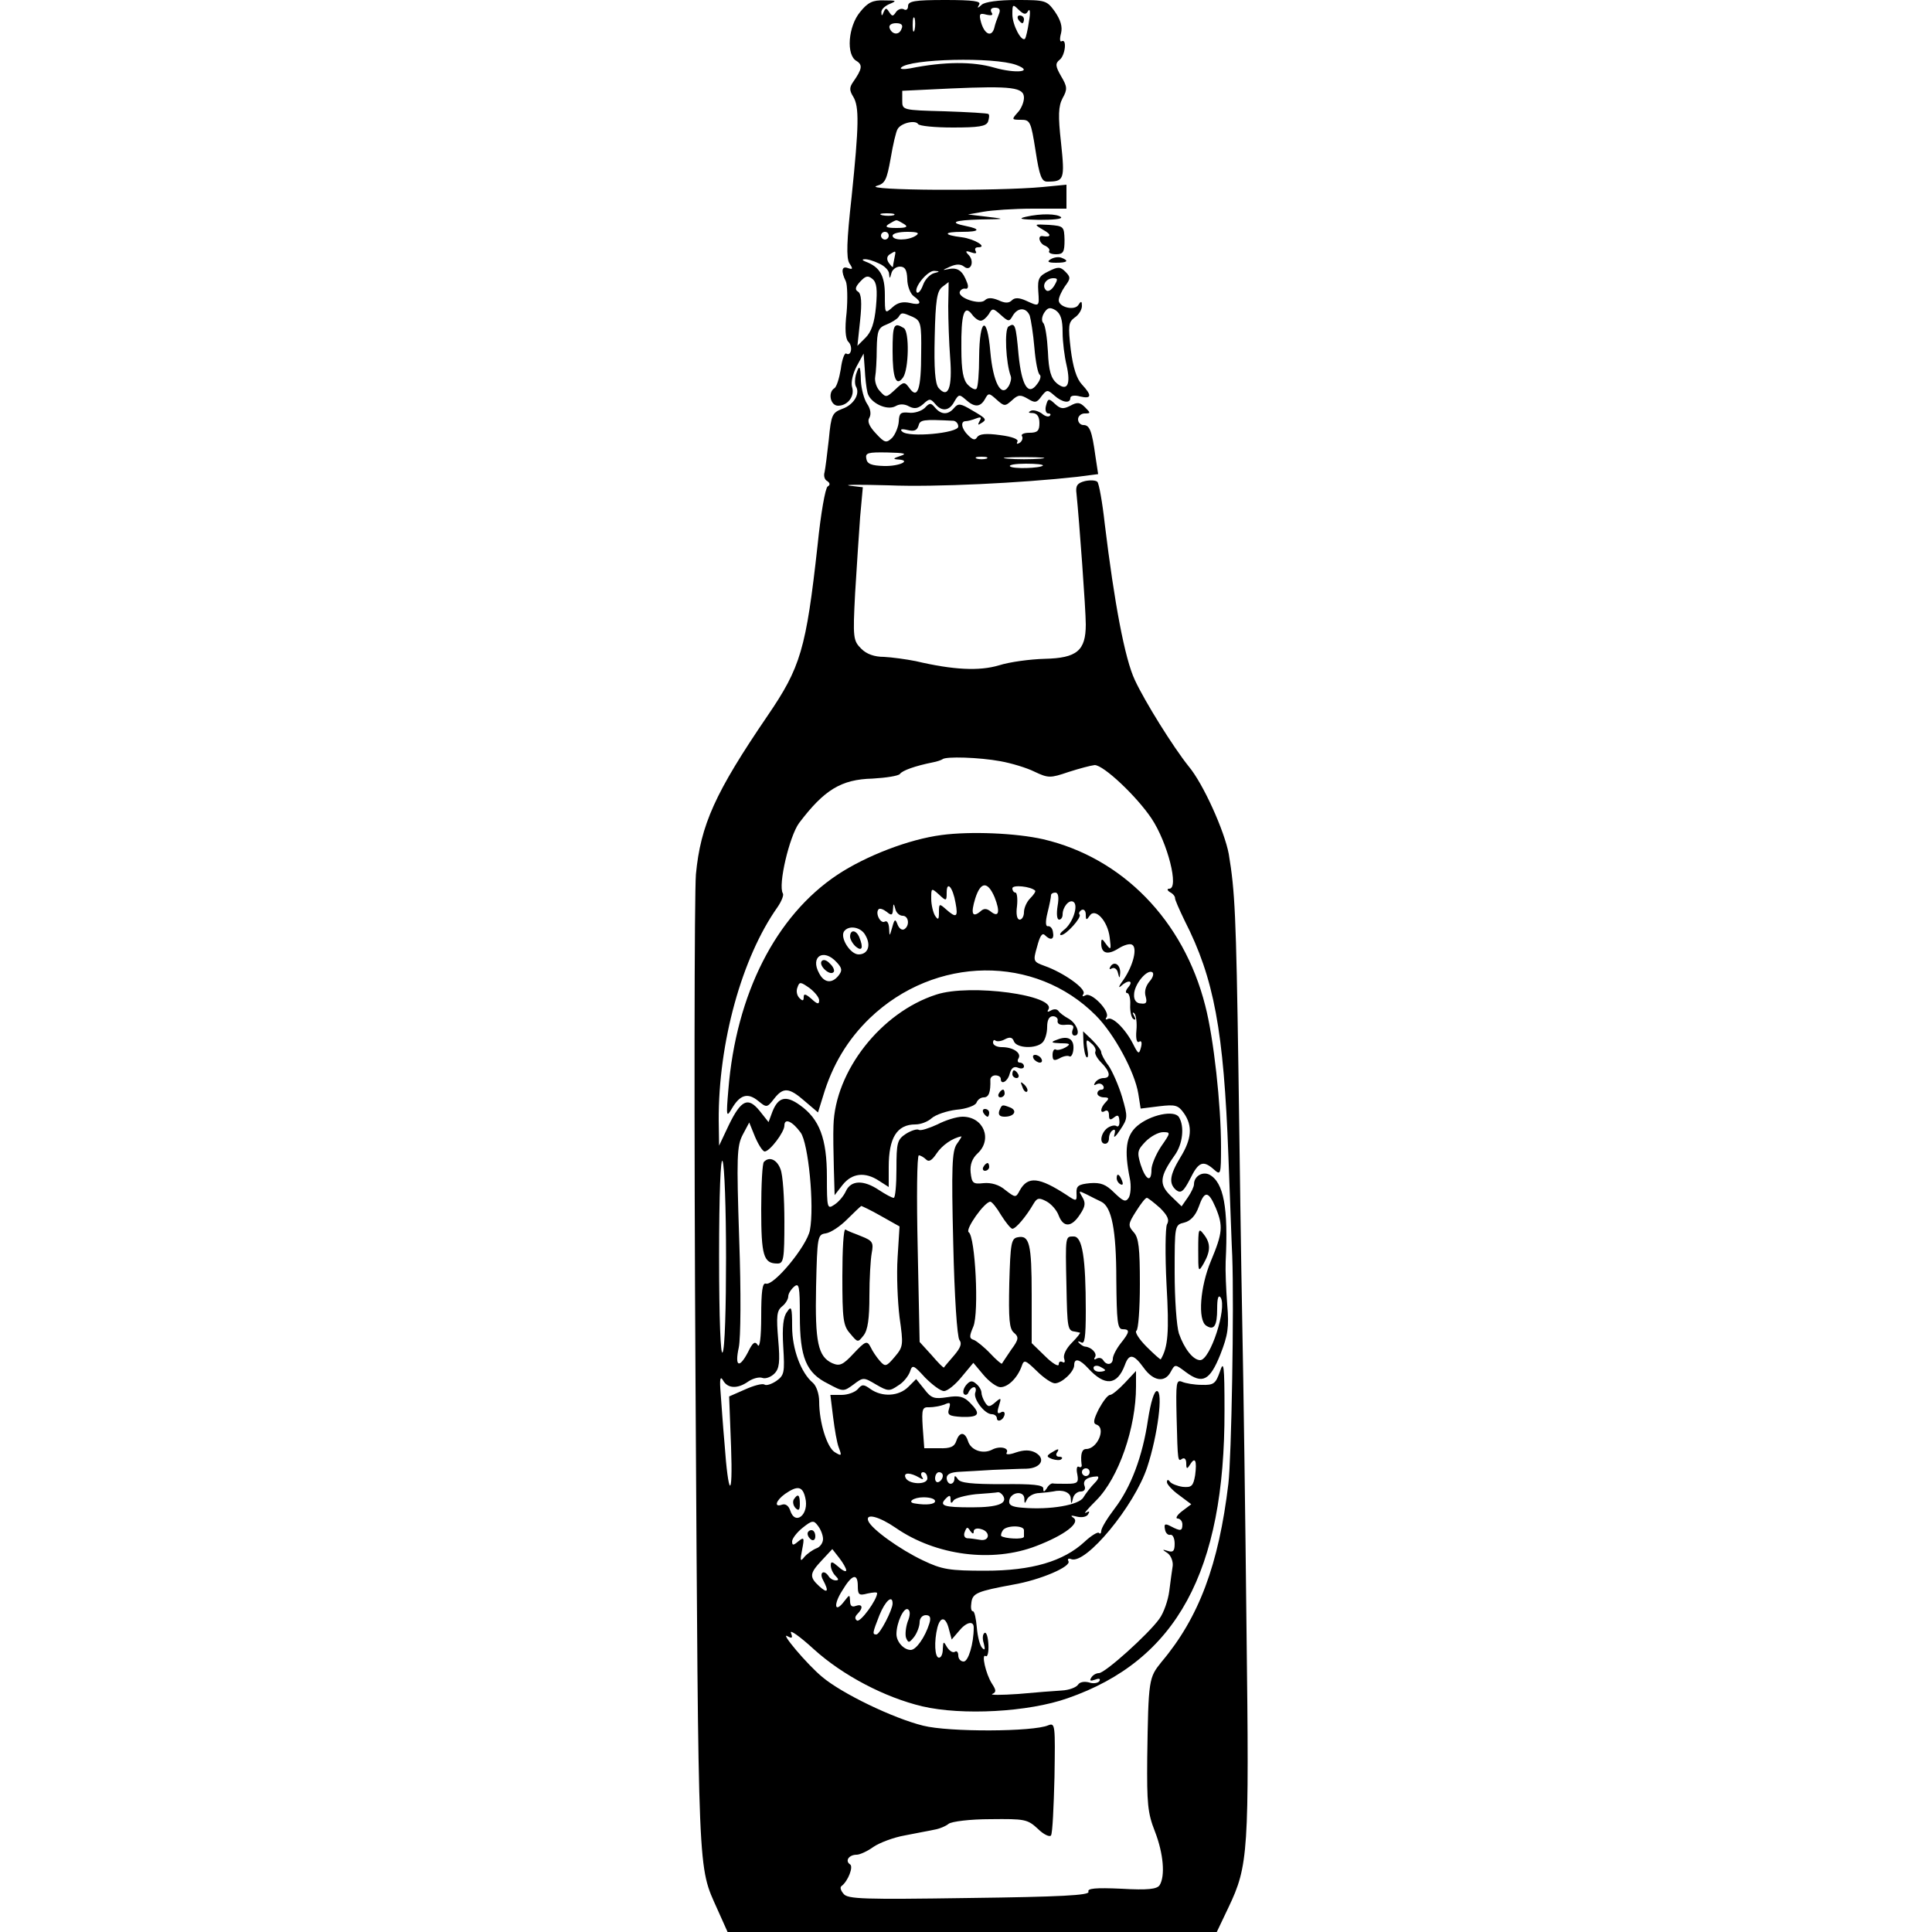 <?xml version="1.0" standalone="no"?>
<!DOCTYPE svg PUBLIC "-//W3C//DTD SVG 20010904//EN"
 "http://www.w3.org/TR/2001/REC-SVG-20010904/DTD/svg10.dtd">
<svg version="1.0" xmlns="http://www.w3.org/2000/svg"
 width="500pt" height="500pt" viewBox="0 0 500 500"
 preserveAspectRatio="xMidYMid meet">

<g transform="translate(0,500) scale(0.1,-0.1)"
fill="#000000" stroke="none">
<path d="M2226 4969 c-31 -37 -37 -112 -9 -127 16 -10 14 -21 -9 -54 -10 -14
-10 -22 0 -38 16 -26 15 -74 -4 -259 -13 -116 -14 -158 -6 -172 10 -15 9 -17
-3 -13 -17 7 -19 -8 -6 -34 4 -9 5 -46 2 -81 -5 -42 -3 -67 4 -75 13 -12 8
-39 -5 -31 -4 3 -11 -15 -14 -40 -4 -24 -11 -47 -17 -50 -17 -11 -10 -45 10
-45 25 0 44 25 36 49 -3 12 2 34 12 53 l18 33 3 -40 c1 -22 4 -49 7 -61 6 -26
50 -48 73 -35 10 6 23 6 35 -1 14 -7 23 -5 36 6 16 15 19 15 31 1 17 -21 37
-19 50 6 11 19 13 19 29 5 23 -21 38 -20 50 1 9 17 11 16 30 -1 20 -18 22 -18
40 -2 16 15 22 15 41 4 18 -11 23 -11 35 6 14 18 16 18 33 3 21 -19 42 -22 42
-7 0 6 11 8 25 4 30 -7 32 2 5 31 -14 15 -23 44 -29 91 -7 61 -6 70 10 82 11
7 19 21 19 30 0 13 -2 14 -9 3 -10 -16 -51 -6 -51 12 0 7 7 23 16 36 15 20 15
24 1 38 -13 13 -19 13 -43 1 -25 -12 -29 -19 -27 -51 3 -42 3 -41 -32 -25 -18
8 -29 8 -36 1 -8 -8 -18 -8 -35 0 -17 7 -28 7 -35 0 -13 -13 -71 6 -65 22 2 5
8 9 14 8 7 -2 9 5 5 15 -11 30 -23 40 -46 36 -20 -4 -20 -4 2 6 16 7 27 7 36
0 17 -14 28 13 12 30 -10 10 -8 12 6 7 11 -4 16 -3 12 3 -3 6 -1 10 6 10 27 0
-10 22 -42 26 -49 6 -48 14 1 14 45 0 50 7 10 15 -45 9 -32 15 36 17 67 1 68
1 19 7 l-50 6 40 7 c22 4 79 8 128 8 l87 0 0 31 0 31 -62 -6 c-116 -11 -470
-9 -429 3 22 6 26 16 36 71 6 36 14 70 18 76 9 16 46 24 53 13 3 -5 43 -9 90
-9 67 0 86 3 91 15 3 9 4 18 1 20 -2 2 -53 5 -113 7 -110 3 -110 3 -110 28 l0
25 125 6 c159 7 190 3 190 -24 0 -11 -7 -29 -17 -39 -15 -17 -15 -18 9 -18 24
0 26 -4 38 -80 10 -66 16 -80 30 -80 44 0 46 5 36 100 -8 71 -7 95 4 116 13
23 12 30 -4 57 -15 26 -15 33 -4 42 15 11 20 57 5 48 -4 -2 -5 7 -1 21 4 17
-1 34 -16 56 -21 29 -24 30 -99 30 -48 0 -82 -5 -90 -12 -11 -10 -13 -10 -7 0
6 9 -15 12 -88 12 -80 0 -96 -3 -96 -16 0 -8 -5 -12 -11 -8 -6 3 -15 0 -20 -7
-8 -12 -10 -12 -18 0 -7 11 -9 11 -14 0 -4 -11 -6 -11 -6 -1 -1 7 9 17 22 22
19 8 17 9 -15 9 -29 1 -42 -5 -62 -30z m435 3 c5 7 6 -5 2 -27 -3 -22 -8 -42
-10 -45 -9 -10 -33 35 -33 63 0 26 1 27 16 12 14 -13 19 -14 25 -3z m-76 -9
c-4 -10 -10 -26 -12 -36 -7 -24 -25 -16 -34 15 -6 22 -4 25 14 20 14 -3 18 -1
13 6 -4 7 -1 12 9 12 12 0 15 -5 10 -17z m-218 -40 c-3 -10 -5 -4 -5 12 0 17
2 24 5 18 2 -7 2 -21 0 -30z m-34 2 c-6 -17 -25 -15 -31 3 -2 7 5 12 17 12 14
0 19 -5 14 -15z m297 -93 c48 -18 -1 -23 -57 -7 -55 16 -128 16 -218 -2 -16
-3 -27 -2 -23 2 22 23 241 28 298 7z m-317 -389 c-7 -2 -21 -2 -30 0 -10 3 -4
5 12 5 17 0 24 -2 18 -5z m27 -23 c11 -7 6 -10 -20 -10 -26 0 -31 3 -20 10 8
5 17 10 20 10 3 0 12 -5 20 -10z m-40 -30 c0 -5 -4 -10 -10 -10 -5 0 -10 5
-10 10 0 6 5 10 10 10 6 0 10 -4 10 -10z m70 0 c-20 -13 -60 -13 -60 0 0 6 17
10 38 10 27 0 33 -3 22 -10z m-55 -57 c-2 -10 -4 -20 -4 -23 -1 -3 -5 2 -11
10 -6 9 -5 17 3 22 16 10 16 10 12 -9z m-40 -15 c14 -6 26 -18 26 -27 1 -13 2
-13 6 2 2 9 12 17 22 17 13 0 18 -8 19 -32 0 -18 8 -38 16 -44 24 -17 19 -25
-9 -18 -18 4 -32 1 -45 -11 -20 -18 -20 -17 -20 32 0 50 -13 72 -50 86 -8 3
-10 6 -3 6 7 1 24 -4 38 -11z m142 -25 c-10 -3 -23 -16 -28 -30 -5 -14 -12
-23 -16 -20 -10 11 27 57 45 56 15 -1 15 -2 -1 -6z m-150 -87 c-4 -42 -12 -65
-27 -80 l-21 -21 7 66 c5 47 3 68 -5 74 -9 5 -8 12 5 26 14 15 20 17 32 7 11
-9 13 -27 9 -72z m461 54 c-7 -11 -16 -16 -21 -11 -12 12 0 31 19 31 12 0 12
-3 2 -20z m-274 -52 c0 -35 2 -95 5 -134 6 -77 -5 -107 -30 -78 -9 11 -12 50
-10 132 2 95 6 118 19 129 9 7 17 13 17 13 0 0 0 -28 -1 -62z m296 -68 c0 -25
5 -63 10 -84 12 -52 2 -70 -25 -48 -15 13 -21 32 -23 82 -2 36 -7 69 -12 74
-5 5 -4 16 2 26 9 14 15 16 30 7 13 -9 18 -24 18 -57z m-212 30 c6 0 15 8 21
17 9 16 11 16 31 -2 20 -18 22 -18 31 -2 13 22 35 22 44 0 3 -10 9 -47 12 -83
3 -36 9 -67 14 -70 4 -3 1 -14 -7 -24 -23 -32 -40 -4 -48 76 -7 78 -9 84 -26
73 -11 -7 -7 -95 6 -129 2 -6 -1 -18 -6 -26 -19 -30 -40 11 -47 89 -8 97 -28
89 -29 -12 0 -42 -3 -80 -7 -83 -3 -4 -13 1 -22 10 -12 12 -17 36 -17 94 -1
88 7 115 27 89 7 -10 17 -17 23 -17z m-176 10 c21 -10 23 -17 22 -93 0 -94 -9
-121 -30 -92 -13 18 -15 18 -37 -3 -23 -21 -24 -22 -40 -4 -9 9 -14 26 -12 37
2 11 4 44 4 73 1 46 4 54 25 62 13 5 27 14 31 19 8 13 9 13 37 1z"/>
<path d="M2635 4950 c3 -5 8 -10 11 -10 2 0 4 5 4 10 0 6 -5 10 -11 10 -5 0
-7 -4 -4 -10z"/>
<path d="M2310 4091 c0 -69 9 -93 27 -68 15 21 17 119 2 128 -26 16 -29 9 -29
-60z"/>
<path d="M2655 4439 c-22 -5 -13 -7 34 -8 35 0 61 2 57 7 -10 9 -52 10 -91 1z"/>
<path d="M2700 4405 c22 -12 21 -20 -2 -16 -14 2 -8 -20 7 -25 8 -4 13 -10 10
-14 -2 -4 5 -8 18 -8 19 0 22 6 22 37 -1 35 -2 36 -40 39 -40 2 -40 2 -15 -13z"/>
<path d="M2719 4329 c-10 -6 -7 -9 14 -9 29 0 35 5 14 13 -8 3 -20 1 -28 -4z"/>
<path d="M2215 4030 c-3 -11 -3 -24 0 -30 12 -19 -6 -48 -35 -58 -26 -10 -29
-15 -35 -79 -4 -37 -9 -75 -11 -85 -3 -9 0 -20 7 -23 7 -5 8 -10 1 -14 -6 -3
-18 -71 -26 -151 -30 -271 -44 -317 -130 -443 -135 -198 -173 -282 -185 -410
-4 -51 -5 -643 -1 -1317 8 -1301 5 -1245 57 -1362 l26 -58 633 0 633 0 30 63
c52 109 54 143 47 717 -3 289 -8 647 -11 795 -3 149 -7 446 -10 660 -6 398 -9
459 -25 555 -11 59 -66 182 -104 227 -40 50 -113 167 -139 223 -26 55 -53 199
-78 405 -6 55 -15 104 -19 108 -4 4 -18 5 -32 2 -20 -5 -25 -12 -22 -33 7 -69
24 -300 24 -338 0 -68 -23 -87 -106 -89 -38 -1 -91 -8 -119 -17 -51 -15 -117
-12 -215 11 -25 5 -62 10 -82 11 -25 0 -45 7 -59 21 -21 21 -22 28 -16 143 4
67 10 156 13 198 l7 77 -34 4 c-19 3 27 3 101 1 121 -5 343 6 488 22 l54 7 -7
46 c-9 66 -15 81 -31 81 -8 0 -14 7 -14 15 0 8 8 15 17 15 16 0 16 1 1 16 -13
13 -20 14 -38 4 -18 -9 -25 -9 -40 5 -16 15 -18 14 -23 -5 -3 -11 0 -20 6 -20
6 0 7 -3 4 -6 -4 -4 -13 -1 -21 6 -9 6 -21 10 -28 7 -8 -4 -7 -6 5 -6 11 -1
17 -9 17 -26 0 -20 -5 -25 -26 -25 -14 0 -23 -4 -19 -9 3 -5 0 -13 -6 -17 -7
-4 -9 -3 -6 3 4 6 -13 13 -45 17 -36 5 -53 3 -59 -5 -5 -9 -11 -8 -23 4 -18
17 -21 37 -7 37 5 0 17 3 27 7 13 5 15 3 9 -7 -5 -9 -4 -11 3 -6 17 10 16 12
-22 34 -30 18 -36 19 -47 6 -15 -18 -33 -18 -49 1 -11 13 -14 13 -27 -1 -9 -8
-27 -14 -41 -12 -21 2 -25 -1 -26 -23 -1 -14 -9 -33 -17 -42 -15 -14 -19 -14
-42 11 -18 19 -23 32 -17 41 5 9 3 23 -6 36 -8 12 -15 39 -16 59 -1 41 -4 44
-13 16z m253 -119 c6 -1 12 -7 12 -15 0 -17 -129 -29 -145 -13 -7 6 -2 8 14 4
17 -4 24 -1 28 11 4 16 11 17 91 13z m-138 -91 c-18 -6 -20 -8 -7 -9 38 -2 5
-18 -35 -17 -32 1 -44 5 -46 19 -3 15 4 17 55 16 44 -1 52 -3 33 -9z m223 -7
c-7 -2 -19 -2 -25 0 -7 3 -2 5 12 5 14 0 19 -2 13 -5z m140 0 c-24 -2 -62 -2
-85 0 -24 2 -5 4 42 4 47 0 66 -2 43 -4z m6 -18 c-8 -7 -78 -9 -85 -2 -4 4 14
7 41 7 27 0 46 -2 44 -5z m-110 -765 c28 -5 68 -17 88 -27 36 -17 41 -17 88
-1 28 9 58 17 68 18 23 0 108 -80 147 -138 42 -63 72 -182 46 -182 -6 0 -6 -4
2 -9 8 -4 13 -11 13 -15 -1 -3 11 -30 25 -59 76 -149 101 -284 113 -607 5
-129 9 -246 10 -260 5 -134 -2 -523 -10 -590 -25 -209 -76 -346 -173 -461 -33
-41 -34 -44 -37 -249 -1 -117 1 -142 20 -190 22 -57 27 -115 12 -139 -7 -10
-30 -13 -99 -9 -67 3 -89 1 -85 -8 3 -9 -73 -13 -309 -16 -272 -4 -315 -3
-325 11 -7 8 -10 17 -5 20 17 13 31 50 22 56 -14 9 -3 25 17 25 8 0 28 9 43
20 16 11 53 25 82 30 29 6 64 12 77 15 12 2 29 9 36 15 8 6 55 12 108 12 89 1
96 0 123 -25 15 -15 31 -22 34 -17 4 6 7 74 9 151 2 134 2 141 -16 134 -38
-17 -257 -18 -324 -1 -77 19 -210 83 -261 126 -39 32 -113 120 -89 105 11 -6
13 -4 8 9 -4 10 23 -9 59 -42 75 -68 184 -125 281 -148 103 -24 274 -15 376
21 282 98 407 328 406 745 0 118 -2 131 -12 100 -11 -31 -16 -35 -47 -34 -19
0 -42 4 -51 8 -15 6 -16 -3 -14 -91 3 -119 3 -116 15 -108 6 3 10 -2 10 -12 0
-15 2 -16 10 -3 13 21 18 10 13 -28 -5 -28 -9 -32 -32 -30 -14 2 -29 8 -33 13
-5 7 -8 6 -8 -1 0 -5 14 -21 31 -33 l32 -24 -24 -18 c-13 -10 -18 -19 -11 -19
6 0 12 -7 12 -15 0 -18 -5 -18 -30 -5 -15 8 -18 6 -15 -8 1 -9 8 -16 14 -14 6
1 11 -9 11 -23 0 -19 -4 -23 -17 -19 -16 5 -16 4 -2 -5 9 -6 15 -21 14 -33 -2
-13 -6 -42 -9 -66 -3 -23 -14 -56 -26 -72 -28 -39 -140 -140 -156 -140 -7 0
-16 -5 -20 -12 -5 -8 -2 -9 10 -5 10 4 15 3 11 -4 -4 -5 -16 -7 -27 -3 -12 3
-24 1 -28 -6 -5 -7 -23 -14 -42 -15 -18 -1 -69 -5 -113 -9 -44 -3 -74 -3 -67
0 11 5 10 10 -1 27 -16 25 -28 79 -16 71 5 -3 8 11 7 30 -1 19 -5 33 -10 30
-5 -3 -6 -15 -2 -27 4 -16 3 -19 -4 -12 -6 6 -12 29 -14 53 -2 23 -6 42 -10
42 -5 0 -6 10 -4 23 3 24 16 29 108 46 70 12 152 47 143 61 -3 5 0 8 7 5 38
-15 164 138 197 238 27 82 42 197 25 197 -7 0 -16 -29 -23 -74 -14 -95 -44
-175 -87 -231 -19 -25 -34 -50 -34 -57 0 -6 -3 -9 -6 -5 -3 3 -20 -7 -37 -23
-55 -51 -137 -75 -257 -75 -93 0 -112 3 -162 27 -59 28 -133 81 -141 102 -8
21 29 11 71 -18 104 -72 250 -91 364 -47 73 28 115 60 96 73 -9 6 -6 7 9 3 12
-3 25 -1 29 6 5 8 3 9 -6 4 -7 -4 5 10 27 32 58 58 103 188 103 295 l0 40 -29
-31 c-16 -17 -33 -31 -38 -31 -6 0 -18 -16 -29 -36 -14 -28 -16 -38 -6 -41 25
-9 2 -63 -27 -63 -11 0 -15 -13 -12 -39 2 -7 -2 -10 -7 -7 -5 3 -7 -6 -4 -19
4 -22 1 -25 -27 -25 -17 0 -34 0 -37 1 -4 0 -11 -5 -15 -13 -7 -10 -9 -10 -9
0 0 9 -27 12 -106 11 -79 0 -109 3 -115 13 -7 10 -9 10 -9 1 0 -7 -4 -13 -10
-13 -5 0 -10 7 -10 15 0 10 11 15 33 16 17 1 57 3 87 5 30 1 69 3 86 3 38 1
52 26 23 42 -14 7 -29 7 -50 0 -16 -6 -27 -6 -24 -1 8 13 -18 19 -38 8 -24
-12 -55 -1 -62 23 -8 24 -22 24 -30 0 -5 -15 -15 -20 -45 -19 l-38 0 -4 54
c-3 48 -1 53 17 52 11 0 28 3 39 7 15 7 17 5 12 -11 -5 -16 0 -19 34 -21 45
-1 49 8 20 37 -16 16 -28 19 -59 14 -33 -5 -41 -3 -59 21 l-21 26 -20 -20
c-25 -25 -68 -27 -98 -6 -18 13 -22 13 -33 0 -7 -8 -26 -15 -42 -15 l-29 0 7
-57 c4 -32 10 -68 15 -80 8 -21 7 -22 -11 -11 -20 13 -40 77 -40 131 0 19 -7
40 -16 48 -31 26 -54 87 -54 146 0 50 -2 55 -13 38 -10 -12 -13 -40 -10 -90 4
-67 3 -74 -18 -89 -12 -8 -26 -13 -31 -9 -6 3 -28 -3 -50 -13 l-41 -18 5 -131
c5 -138 -7 -131 -17 10 -4 44 -8 103 -10 130 -3 36 -1 45 6 33 12 -22 38 -23
66 -3 12 8 28 12 36 9 8 -3 22 2 31 11 13 13 15 30 10 88 -5 60 -4 75 10 86 9
7 16 19 16 26 0 7 7 18 15 25 13 11 15 2 15 -75 0 -108 16 -148 73 -176 39
-21 40 -21 66 -2 25 19 26 19 58 0 31 -18 35 -18 57 -3 14 8 27 25 31 36 6 19
9 18 39 -15 19 -19 40 -35 49 -35 9 0 29 16 46 37 l30 36 26 -31 c15 -18 35
-32 44 -32 20 0 44 24 55 54 6 18 9 17 39 -12 18 -18 39 -32 47 -32 18 0 50
30 50 47 0 19 14 16 36 -8 43 -47 75 -45 95 8 11 31 23 29 49 -7 25 -35 55
-39 70 -10 11 20 11 20 39 -1 43 -32 62 -22 89 45 20 51 23 71 18 130 -3 39
-5 89 -4 111 7 139 -5 205 -42 225 -18 9 -40 -4 -40 -25 0 -6 -7 -21 -16 -34
l-16 -23 -28 27 c-31 30 -29 50 10 105 21 29 26 75 11 99 -12 19 -74 6 -108
-23 -29 -25 -34 -62 -19 -136 4 -19 2 -42 -3 -50 -8 -12 -14 -9 -37 13 -22 22
-35 27 -63 25 -30 -3 -36 -7 -35 -26 1 -21 0 -22 -25 -5 -72 47 -101 50 -122
12 -10 -19 -11 -19 -37 1 -16 14 -37 20 -57 18 -27 -3 -30 0 -33 28 -2 20 4
36 18 49 39 36 16 95 -39 95 -15 0 -44 -9 -65 -20 -22 -10 -43 -17 -48 -14 -5
3 -20 -2 -33 -10 -23 -15 -25 -23 -25 -91 0 -41 -3 -75 -7 -75 -5 0 -21 9 -38
20 -40 27 -73 26 -86 -3 -6 -13 -19 -28 -30 -35 -18 -12 -19 -9 -19 73 0 98
-19 149 -70 185 -36 26 -56 21 -71 -17 l-10 -27 -23 29 c-30 37 -48 29 -80
-37 l-25 -53 -1 65 c-1 202 60 422 152 552 11 16 17 32 14 36 -13 21 17 148
42 182 65 86 109 113 190 115 35 2 67 7 71 12 6 9 40 21 85 30 11 2 22 6 25 8
8 8 96 5 150 -5z m-517 -961 c20 -27 36 -190 24 -253 -8 -41 -94 -145 -114
-138 -9 3 -12 -21 -12 -85 0 -55 -4 -83 -9 -74 -7 11 -13 7 -25 -18 -23 -44
-35 -38 -24 12 5 25 6 141 1 281 -7 212 -6 240 9 269 l17 32 15 -37 c9 -21 20
-38 25 -38 13 0 51 50 51 67 0 20 20 12 42 -18z m933 -36 c-14 -21 -25 -48
-25 -60 0 -35 -15 -27 -28 13 -10 33 -8 38 13 60 13 13 33 24 45 24 20 0 20
-1 -5 -37z m-529 6 c-12 -18 -14 -58 -9 -258 3 -135 10 -241 16 -249 7 -9 3
-20 -14 -40 -13 -15 -25 -29 -26 -31 -1 -2 -15 12 -32 32 l-31 34 -5 242 c-3
132 -2 241 3 241 4 0 13 -5 19 -11 7 -7 15 -2 27 16 14 21 41 40 64 44 2 1 -4
-9 -12 -20z m-597 -294 c0 -126 -3 -237 -9 -245 -5 -9 -9 84 -9 250 0 160 4
257 9 245 5 -11 9 -123 9 -250z m971 145 c27 -13 39 -73 39 -202 1 -107 3
-128 16 -128 20 0 19 -7 -5 -37 -11 -14 -20 -32 -20 -39 0 -16 -16 -19 -25 -4
-4 6 -11 7 -17 4 -6 -4 -8 -2 -4 4 6 10 -10 26 -26 27 -3 0 -10 4 -15 9 -5 5
-3 6 5 2 9 -6 12 13 12 81 0 138 -9 193 -31 193 -22 0 -22 4 -19 -130 2 -105
3 -114 21 -116 5 -1 11 -2 14 -3 2 0 -7 -12 -21 -26 -15 -15 -23 -32 -20 -41
3 -9 1 -12 -4 -9 -6 3 -10 1 -10 -6 0 -7 -16 2 -35 21 l-35 34 0 125 c0 133
-6 155 -36 149 -17 -3 -19 -15 -22 -119 -2 -93 0 -118 12 -128 13 -11 13 -17
-7 -44 -12 -18 -23 -34 -24 -36 -1 -2 -15 10 -30 26 -15 16 -35 32 -42 35 -13
4 -13 9 -2 35 15 36 5 233 -12 244 -10 7 41 79 56 79 4 0 17 -16 28 -35 12
-19 25 -35 29 -35 9 0 36 32 55 65 9 15 14 16 33 6 13 -7 27 -23 32 -37 12
-31 33 -31 55 3 14 21 15 30 6 45 -10 17 -10 17 11 7 13 -7 30 -15 38 -19z
m296 -15 c20 -48 18 -66 -12 -138 -28 -66 -35 -154 -12 -168 20 -13 28 0 28
44 0 27 3 37 9 29 17 -27 -27 -162 -53 -162 -18 0 -41 29 -55 69 -6 19 -11 89
-11 157 0 123 0 124 25 130 16 4 29 18 37 40 15 43 25 43 44 -1z m-144 -1 c20
-20 25 -31 18 -43 -4 -9 -5 -79 -1 -156 7 -123 4 -161 -15 -193 -1 -1 -17 13
-37 33 -19 19 -31 38 -26 41 5 3 9 57 9 121 0 93 -3 120 -16 134 -15 17 -15
21 6 54 12 19 24 35 28 35 3 0 18 -12 34 -26z m-722 -21 l48 -27 -5 -80 c-3
-45 0 -114 5 -155 10 -71 10 -76 -12 -102 -22 -26 -25 -27 -39 -11 -8 9 -19
25 -24 36 -9 17 -13 16 -44 -17 -28 -30 -36 -33 -55 -25 -37 17 -45 54 -42
198 3 131 4 135 25 138 13 2 37 18 55 36 18 18 35 34 37 35 1 0 25 -11 51 -26z
m580 -399 c0 -2 -7 -4 -15 -4 -8 0 -15 4 -15 10 0 5 7 7 15 4 8 -4 15 -8 15
-10z m-40 -264 c0 -5 -4 -10 -10 -10 -5 0 -10 5 -10 10 0 6 5 10 10 10 6 0 10
-4 10 -10z m-441 -14 c10 -6 12 -5 7 2 -4 7 -2 12 3 12 6 0 11 -7 11 -16 0
-18 -51 -16 -57 3 -5 13 14 12 36 -1z m61 5 c0 -6 -4 -13 -10 -16 -5 -3 -10 1
-10 9 0 9 5 16 10 16 6 0 10 -4 10 -9z m393 -19 c-10 -10 -23 -27 -29 -37 -11
-20 -86 -33 -157 -27 -29 2 -37 7 -35 19 4 22 38 26 39 5 0 -14 1 -15 7 -2 4
8 18 16 32 16 14 1 30 3 35 4 25 6 45 -2 46 -17 1 -17 2 -17 6 0 2 9 11 17 20
17 9 0 13 6 10 14 -6 14 6 24 31 25 7 1 6 -6 -5 -17z m-749 -38 c11 -43 -26
-74 -39 -33 -4 12 -12 18 -21 15 -22 -8 -16 11 8 28 32 22 45 20 52 -10z m512
5 c12 -20 -13 -30 -81 -30 -72 0 -86 4 -67 23 9 9 12 9 12 -2 0 -11 2 -12 8
-3 4 6 30 13 57 16 28 2 53 4 57 5 4 1 10 -3 14 -9z m-176 -14 c0 -8 -22 -11
-52 -6 -22 3 -4 16 22 16 17 0 30 -4 30 -10z m-290 -98 c0 -10 -8 -21 -17 -24
-10 -4 -24 -14 -31 -22 -11 -14 -12 -11 -6 19 6 31 5 33 -10 21 -13 -11 -16
-11 -16 0 0 7 12 23 27 35 25 20 29 20 40 5 7 -9 13 -24 13 -34z m390 20 c0 6
8 9 18 6 26 -6 24 -33 -2 -28 -12 2 -26 4 -33 4 -7 1 -10 8 -6 17 5 13 7 13
14 2 6 -8 9 -9 9 -1z m130 3 c0 -5 0 -13 0 -17 -1 -8 -51 -5 -59 2 -1 2 0 8 4
14 8 14 55 14 55 1z m-460 -104 c0 -5 -9 -1 -20 9 -16 14 -20 15 -20 4 0 -8 5
-20 12 -27 9 -9 9 -12 1 -12 -7 0 -15 5 -18 10 -12 19 -26 11 -15 -9 16 -30
12 -36 -10 -16 -26 24 -25 33 7 67 l27 29 18 -23 c10 -13 18 -27 18 -32z m30
-41 c0 -22 3 -25 25 -19 14 3 25 4 25 1 0 -17 -43 -76 -52 -71 -6 4 -6 10 1
17 16 16 13 27 -4 21 -10 -4 -15 0 -15 12 -1 18 -1 18 -15 0 -25 -33 -29 -9
-5 28 25 42 40 46 40 11z m90 -45 c0 -16 -33 -80 -42 -80 -11 0 -10 4 8 50 15
37 34 54 34 30z m39 -47 c-5 -15 -7 -34 -4 -42 6 -14 8 -13 21 3 8 11 14 28
14 38 0 10 7 18 16 18 11 0 14 -6 9 -22 -11 -35 -34 -68 -48 -68 -18 0 -37 21
-37 41 0 29 19 71 30 64 6 -4 6 -15 -1 -32z m107 -20 l7 -26 18 21 c19 24 39
29 39 10 0 -42 -14 -88 -26 -88 -8 0 -14 7 -14 16 0 8 -4 13 -9 9 -6 -3 -14 3
-20 12 -9 16 -10 16 -11 -4 0 -13 -4 -23 -10 -23 -11 0 -13 42 -4 78 8 30 22
28 30 -5z"/>
<path d="M2437 2839 c-85 -11 -196 -54 -270 -103 -159 -106 -262 -308 -282
-556 -6 -70 -5 -73 9 -49 21 36 41 42 68 20 22 -18 23 -18 41 5 24 31 39 30
80 -6 l34 -29 13 42 c24 81 64 147 121 202 169 162 428 165 585 7 47 -47 101
-146 110 -203 l6 -38 48 6 c42 5 49 3 64 -18 23 -33 20 -67 -9 -114 -28 -46
-31 -68 -11 -85 12 -9 19 -4 36 29 22 45 34 49 62 24 17 -15 18 -13 18 59 0
109 -19 282 -41 366 -56 220 -214 382 -419 430 -70 16 -188 21 -263 11z m36
-176 c7 -37 2 -40 -25 -16 -17 15 -18 15 -18 -8 0 -19 -2 -21 -10 -9 -5 8 -10
28 -10 44 0 28 0 29 20 11 19 -18 20 -17 20 5 0 32 16 14 23 -27z m101 15 c15
-38 11 -54 -10 -37 -10 8 -18 9 -27 0 -21 -17 -25 -5 -13 34 14 44 32 45 50 3z
m105 17 c2 -2 -4 -11 -13 -20 -9 -9 -16 -25 -16 -36 0 -10 -5 -19 -11 -19 -7
0 -10 14 -7 35 2 19 0 35 -4 35 -4 0 -8 5 -8 11 0 10 48 5 59 -6z m58 -40 c-3
-19 -2 -35 4 -35 5 0 9 6 9 13 0 20 17 40 28 33 14 -9 -2 -56 -25 -73 -9 -7
-12 -13 -7 -13 13 0 54 46 48 53 -3 3 -1 8 5 12 6 3 11 -2 11 -12 0 -15 2 -15
10 -3 14 22 47 -13 52 -57 4 -31 3 -33 -9 -17 -11 16 -13 16 -13 2 0 -26 17
-30 44 -13 14 9 30 14 36 10 14 -8 3 -53 -22 -90 -12 -16 -15 -24 -7 -17 18
17 34 15 19 -3 -7 -8 -8 -15 -3 -15 5 0 9 -14 8 -30 -1 -17 3 -34 8 -37 6 -4
7 -1 2 8 -5 8 -4 11 1 6 4 -4 7 -24 5 -44 -2 -21 1 -33 7 -29 6 4 8 -2 5 -14
-5 -19 -7 -19 -20 7 -20 40 -54 73 -66 66 -6 -3 -7 -1 -3 5 9 15 -40 66 -55
56 -8 -4 -9 -3 -5 4 8 13 -52 55 -100 72 -30 11 -31 12 -20 50 7 27 13 37 20
30 15 -15 25 -12 21 8 -1 9 -7 16 -13 15 -6 -1 -7 11 -1 35 5 20 9 40 9 45 0
4 5 7 11 7 8 0 10 -12 6 -35z m-401 -25 c16 0 19 -26 4 -35 -6 -3 -13 2 -17
12 -6 16 -8 15 -14 -7 -7 -24 -7 -25 -8 -2 -1 13 -5 20 -11 17 -11 -7 -26 22
-16 32 3 3 12 0 21 -7 12 -10 15 -9 16 6 1 17 2 17 6 2 2 -10 11 -18 19 -18z
m-96 -51 c15 -26 6 -49 -18 -49 -21 0 -48 42 -38 59 12 18 45 12 56 -10z m-75
-69 c15 -16 15 -22 5 -35 -17 -21 -37 -19 -50 6 -24 43 11 66 45 29z m810 -50
c-10 -12 -14 -26 -10 -39 4 -15 2 -20 -12 -18 -12 0 -19 9 -18 23 0 26 33 66
47 58 5 -3 2 -14 -7 -24z m-855 -49 c0 -11 -5 -10 -20 4 -15 13 -20 14 -20 5
0 -11 -3 -11 -11 -3 -7 7 -9 19 -5 28 5 15 8 14 31 -2 13 -10 25 -24 25 -32z"/>
<path d="M2874 2499 c-4 -7 -3 -9 4 -5 6 3 13 -2 15 -11 4 -16 5 -16 6 -1 1
21 -15 32 -25 17z"/>
<path d="M2200 2576 c0 -7 7 -19 15 -26 16 -13 20 -3 9 24 -8 20 -24 21 -24 2z"/>
<path d="M2126 2512 c-7 -12 22 -38 31 -28 4 3 0 14 -9 22 -9 10 -18 12 -22 6z"/>
<path d="M2423 2426 c-143 -46 -262 -198 -266 -339 -1 -23 0 -73 1 -111 l2
-69 21 27 c24 30 58 34 94 10 l25 -16 0 52 c0 75 21 110 69 110 14 0 32 7 42
16 10 9 39 19 64 22 26 2 49 11 52 18 3 8 11 14 19 14 13 0 18 13 17 46 0 6 6
11 13 11 8 0 14 -4 14 -9 0 -17 18 -7 23 13 4 15 11 20 21 16 9 -4 16 -2 16 3
0 6 -5 10 -11 10 -5 0 -7 5 -3 11 8 14 -14 29 -43 29 -13 0 -23 5 -23 12 0 6
3 8 6 5 4 -3 15 -2 24 3 13 7 20 6 24 -5 7 -18 57 -20 74 -3 7 7 12 25 12 40
0 18 5 28 15 28 8 0 14 -6 12 -12 -1 -8 7 -12 22 -10 17 1 22 -2 17 -13 -3 -8
-1 -15 5 -15 17 0 6 32 -16 44 -11 6 -23 15 -26 20 -4 5 -12 5 -19 1 -8 -5
-11 -4 -7 2 23 37 -202 68 -290 39z"/>
<path d="M2804 2301 c1 -16 4 -33 8 -37 4 -3 5 6 2 21 -4 25 -3 27 10 15 9 -7
13 -16 11 -21 -3 -4 3 -17 15 -29 23 -23 26 -40 6 -40 -8 0 -18 -5 -22 -12 -4
-6 -3 -8 4 -4 6 3 13 2 17 -4 3 -5 1 -10 -4 -10 -6 0 -11 -4 -11 -10 0 -5 8
-10 17 -10 13 0 14 -3 5 -12 -15 -15 -16 -32 -2 -23 6 3 10 -1 10 -11 0 -12 3
-14 13 -6 10 8 13 6 14 -9 1 -11 -3 -17 -8 -13 -5 3 -16 0 -24 -6 -17 -14 -20
-40 -5 -40 6 0 10 6 10 14 0 8 4 18 10 21 6 4 7 -1 4 -12 -3 -10 4 -4 15 13
20 30 20 33 5 85 -9 30 -25 66 -35 81 -11 14 -19 30 -19 35 0 5 -11 19 -24 32
l-23 22 1 -30z"/>
<path d="M2735 2309 c-17 -6 -15 -8 10 -9 25 0 27 -2 12 -11 -9 -5 -21 -8 -25
-5 -4 2 -8 -4 -8 -14 0 -15 4 -16 18 -9 10 6 22 8 26 5 4 -2 9 6 10 19 2 26
-14 36 -43 24z"/>
<path d="M2675 2260 c3 -5 11 -10 16 -10 6 0 7 5 4 10 -3 6 -11 10 -16 10 -6
0 -7 -4 -4 -10z"/>
<path d="M2620 2220 c0 -5 5 -10 11 -10 5 0 7 5 4 10 -3 6 -8 10 -11 10 -2 0
-4 -4 -4 -10z"/>
<path d="M2646 2187 c3 -10 9 -15 12 -12 3 3 0 11 -7 18 -10 9 -11 8 -5 -6z"/>
<path d="M2585 2170 c-3 -5 -1 -10 4 -10 6 0 11 5 11 10 0 6 -2 10 -4 10 -3 0
-8 -4 -11 -10z"/>
<path d="M2586 2125 c-3 -10 1 -15 14 -15 25 0 34 16 14 24 -21 8 -21 8 -28
-9z"/>
<path d="M2545 2120 c3 -5 8 -10 11 -10 2 0 4 5 4 10 0 6 -5 10 -11 10 -5 0
-7 -4 -4 -10z"/>
<path d="M2545 1980 c-3 -5 -1 -10 4 -10 6 0 11 5 11 10 0 6 -2 10 -4 10 -3 0
-8 -4 -11 -10z"/>
<path d="M2890 1951 c0 -6 4 -13 10 -16 6 -3 7 1 4 9 -7 18 -14 21 -14 7z"/>
<path d="M2500 1415 c-7 -9 -9 -19 -5 -23 4 -4 10 -1 12 6 3 6 9 12 14 12 4 0
6 -6 3 -14 -6 -16 24 -56 43 -56 7 0 13 -5 13 -11 0 -5 5 -7 10 -4 6 3 10 11
10 16 0 6 -5 7 -11 3 -8 -4 -9 1 -4 17 7 22 6 23 -9 10 -15 -13 -19 -13 -27 0
-5 8 -9 19 -9 25 0 6 -6 17 -14 23 -10 9 -16 8 -26 -4z"/>
<path d="M2720 1240 c-12 -8 -12 -10 3 -16 10 -3 21 -4 24 0 4 3 1 6 -6 6 -7
0 -9 5 -6 10 8 12 4 12 -15 0z"/>
<path d="M1977 1993 c-4 -3 -7 -59 -7 -123 0 -120 6 -140 42 -140 16 0 18 11
18 109 0 60 -4 121 -10 135 -9 25 -29 34 -43 19z"/>
<path d="M3101 1765 c0 -57 0 -59 14 -35 18 32 19 52 0 76 -13 17 -14 14 -14
-41z"/>
<path d="M2180 1697 c0 -110 2 -128 20 -148 20 -24 20 -24 35 -5 11 14 15 44
15 102 0 45 3 95 6 111 5 27 3 32 -28 44 -18 7 -36 14 -40 17 -5 2 -8 -52 -8
-121z"/>
<path d="M2054 1119 c-3 -6 -1 -16 5 -22 8 -8 11 -5 11 11 0 24 -5 28 -16 11z"/>
<path d="M2090 1031 c0 -6 5 -13 10 -16 6 -3 10 1 10 9 0 9 -4 16 -10 16 -5 0
-10 -4 -10 -9z"/>
</g>
</svg>
